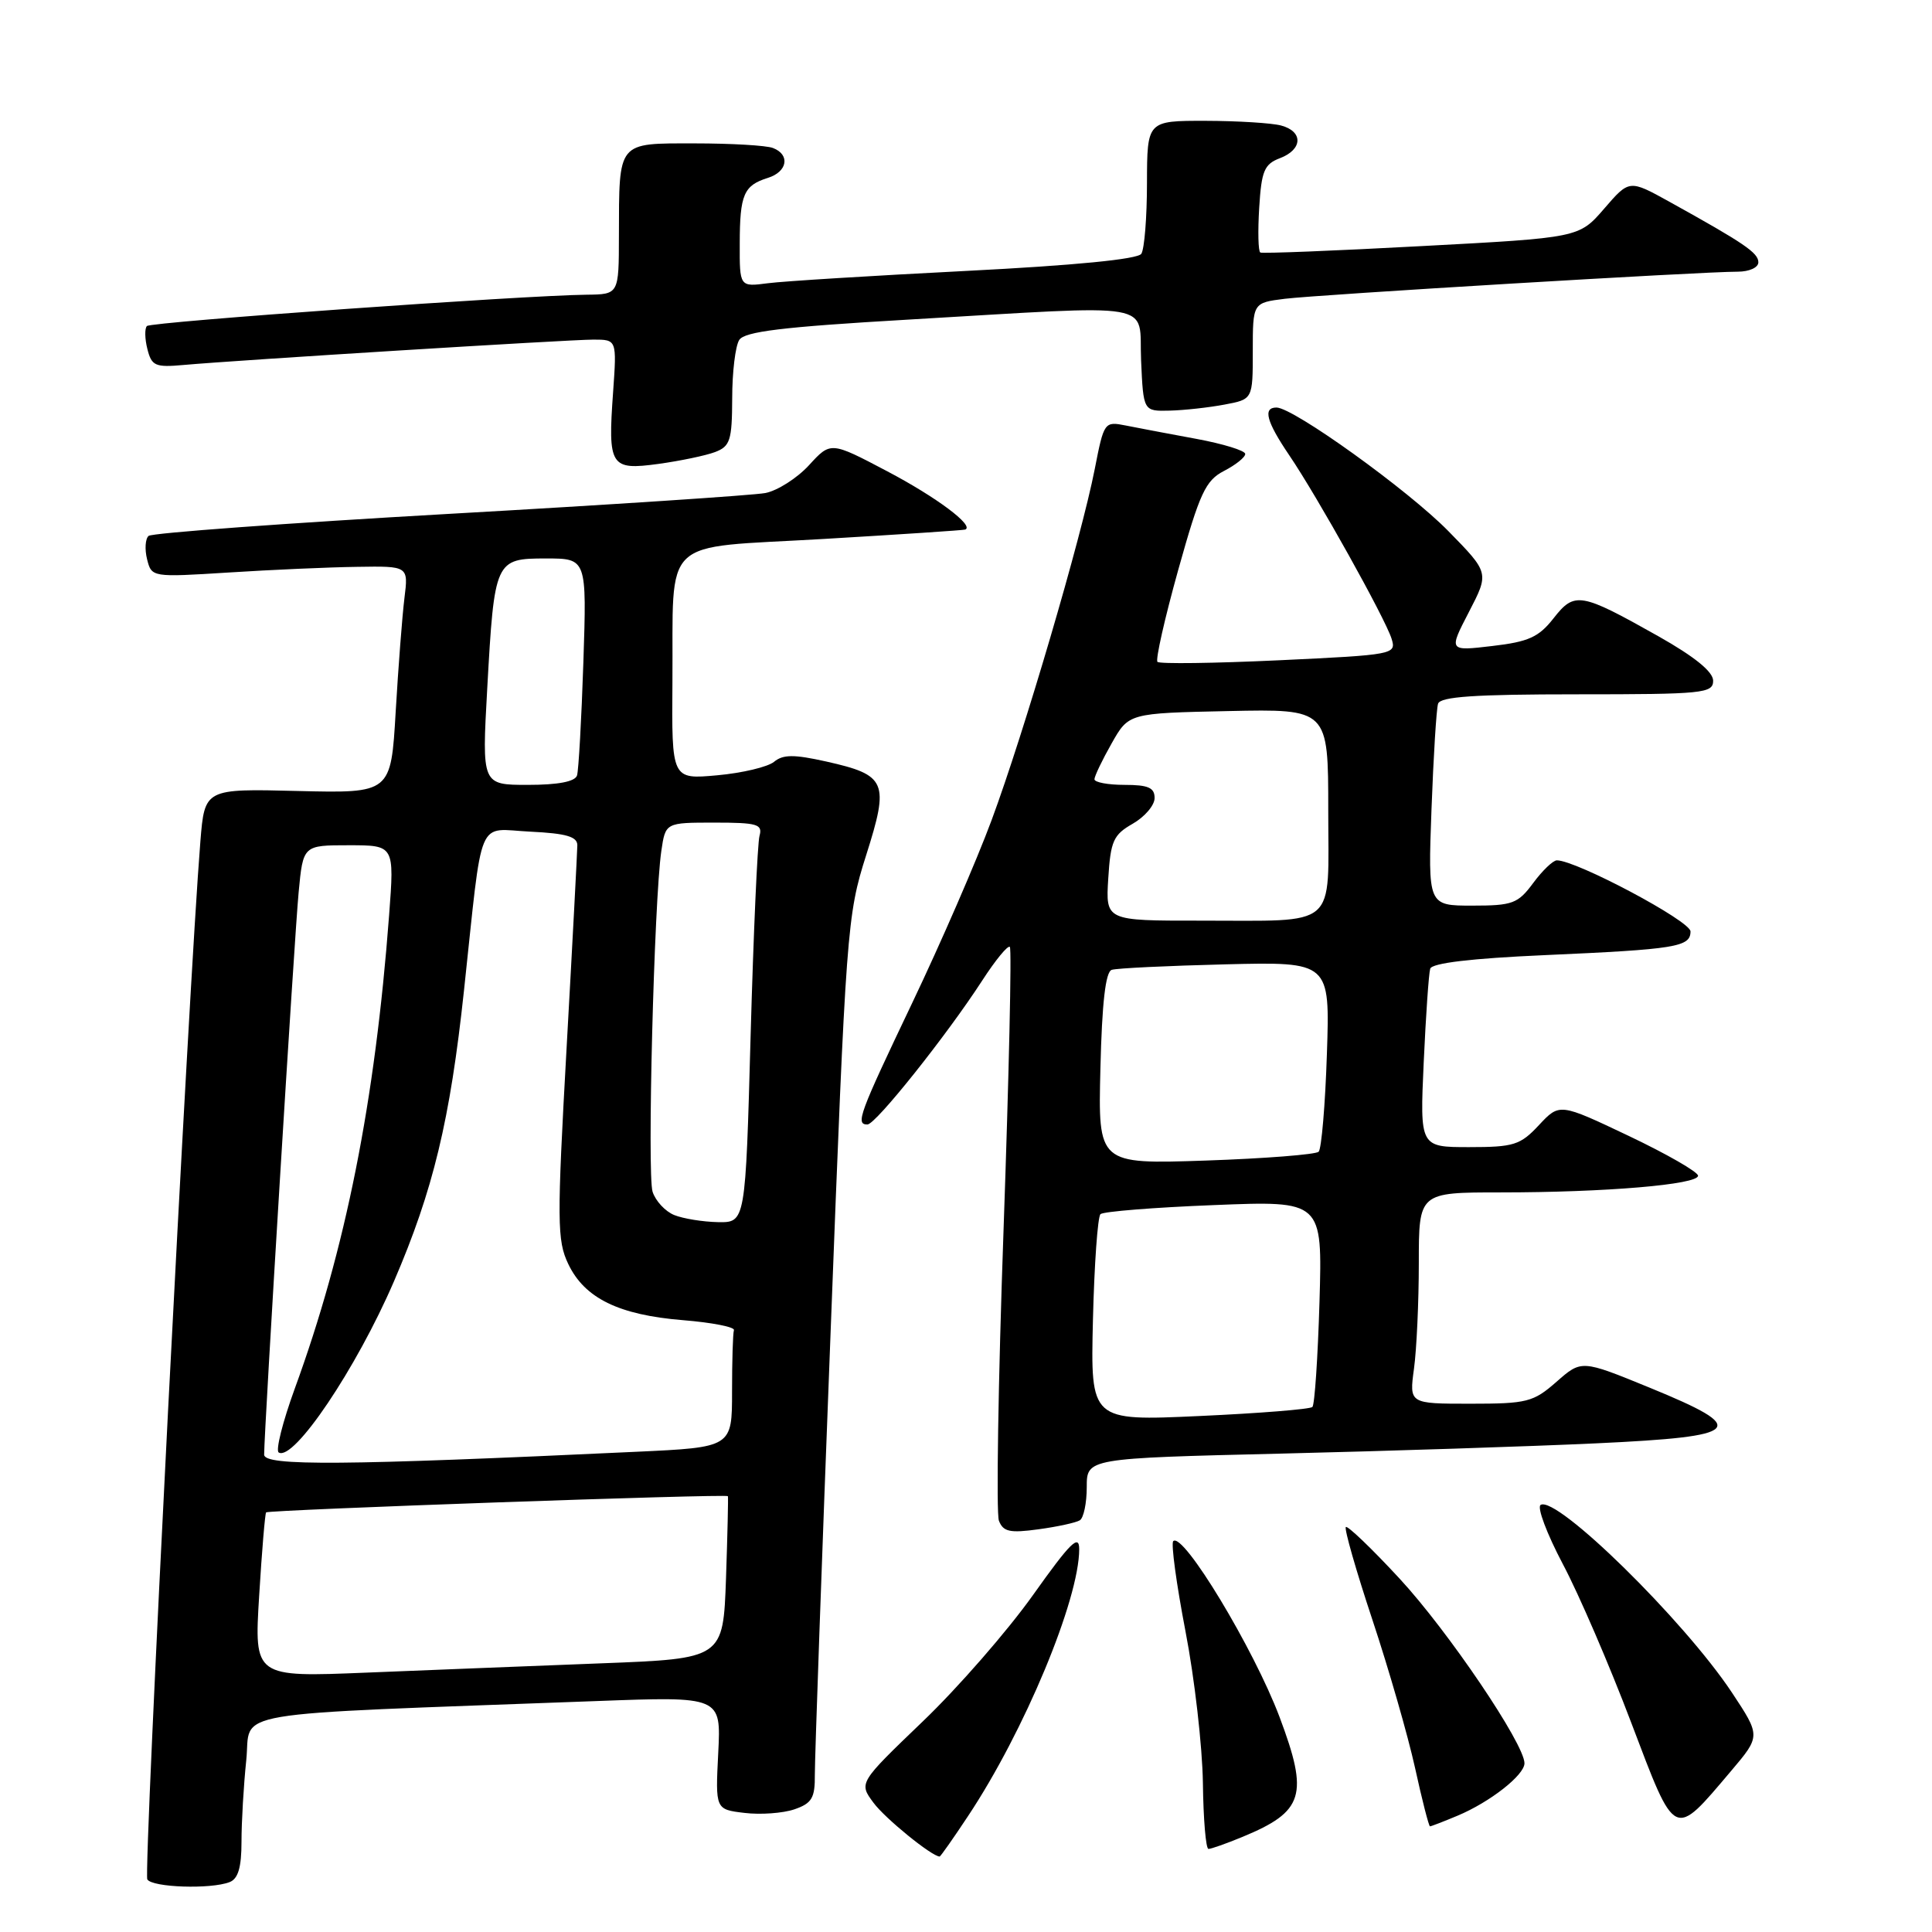<?xml version="1.0" encoding="UTF-8" standalone="no"?>
<!DOCTYPE svg PUBLIC "-//W3C//DTD SVG 1.1//EN" "http://www.w3.org/Graphics/SVG/1.1/DTD/svg11.dtd" >
<svg xmlns="http://www.w3.org/2000/svg" xmlns:xlink="http://www.w3.org/1999/xlink" version="1.1" viewBox="0 0 256 256">
 <g >
 <path fill="currentColor"
d=" M 30.42 249.39 C 31.55 248.96 32.00 247.45 32.00 244.04 C 32.00 241.43 32.28 236.58 32.63 233.25 C 33.34 226.50 28.72 227.28 79.03 225.40 C 95.55 224.78 95.55 224.78 95.17 232.27 C 94.79 239.76 94.79 239.76 98.65 240.22 C 100.77 240.48 103.74 240.26 105.25 239.75 C 107.58 238.95 108.00 238.25 107.97 235.15 C 107.96 233.14 108.89 206.75 110.06 176.50 C 112.11 122.99 112.24 121.28 114.77 113.32 C 117.86 103.59 117.48 102.70 109.46 100.90 C 105.20 99.95 103.76 99.96 102.57 100.94 C 101.75 101.62 98.36 102.43 95.04 102.73 C 89.00 103.28 89.00 103.28 89.10 90.39 C 89.25 70.77 87.23 72.70 109.04 71.42 C 119.19 70.82 127.68 70.26 127.90 70.17 C 129.14 69.66 124.09 65.88 117.55 62.44 C 110.07 58.50 110.07 58.50 107.20 61.64 C 105.62 63.36 103.01 65.02 101.41 65.33 C 99.81 65.63 80.95 66.88 59.50 68.09 C 38.05 69.31 20.14 70.62 19.69 71.01 C 19.25 71.39 19.16 72.79 19.49 74.11 C 20.09 76.49 20.13 76.50 30.29 75.86 C 35.91 75.50 43.57 75.16 47.31 75.11 C 54.12 75.00 54.12 75.00 53.59 79.25 C 53.30 81.59 52.78 88.36 52.43 94.31 C 51.80 105.11 51.80 105.11 39.46 104.81 C 27.12 104.50 27.12 104.50 26.55 111.50 C 25.01 130.61 18.99 248.18 19.52 249.03 C 20.18 250.10 27.91 250.36 30.42 249.39 Z  M 128.27 240.64 C 135.73 229.42 143.00 211.95 143.00 205.27 C 143.00 203.23 141.81 204.41 136.88 211.35 C 133.51 216.09 126.94 223.63 122.27 228.10 C 113.79 236.24 113.79 236.24 115.74 238.87 C 117.27 240.95 123.49 246.00 124.51 246.00 C 124.62 246.00 126.32 243.59 128.27 240.64 Z  M 164.63 243.40 C 172.78 240.03 173.44 237.88 169.55 227.52 C 166.13 218.45 156.75 202.92 155.46 204.21 C 155.15 204.52 155.88 209.88 157.08 216.14 C 158.29 222.39 159.32 231.43 159.39 236.24 C 159.45 241.05 159.78 244.99 160.13 244.99 C 160.47 245.00 162.50 244.28 164.63 243.40 Z  M 193.13 240.59 C 197.43 238.79 202.00 235.21 202.00 233.64 C 202.00 231.08 191.86 216.09 185.44 209.16 C 181.76 205.18 178.55 202.11 178.33 202.34 C 178.10 202.57 179.68 208.10 181.85 214.63 C 184.02 221.16 186.56 229.99 187.50 234.25 C 188.43 238.51 189.33 242.00 189.48 242.00 C 189.63 242.00 191.27 241.37 193.13 240.59 Z  M 229.38 234.66 C 233.30 230.03 233.30 230.03 229.48 224.26 C 223.11 214.67 206.24 198.12 204.14 199.41 C 203.64 199.72 204.97 203.24 207.08 207.24 C 209.20 211.23 213.28 220.69 216.14 228.25 C 222.08 243.90 221.70 243.72 229.38 234.66 Z  M 143.08 201.45 C 143.59 201.14 144.00 199.16 144.00 197.05 C 144.00 193.23 144.00 193.23 169.75 192.61 C 183.91 192.27 202.70 191.66 211.50 191.25 C 231.04 190.34 231.97 189.35 218.53 183.85 C 209.56 180.18 209.56 180.18 206.25 183.09 C 203.17 185.79 202.35 186.00 194.83 186.00 C 186.73 186.00 186.73 186.00 187.36 181.36 C 187.71 178.81 188.00 172.51 188.00 167.36 C 188.00 158.00 188.00 158.00 198.85 158.00 C 212.73 158.00 225.00 156.96 225.00 155.79 C 225.00 155.29 220.87 152.92 215.83 150.52 C 206.65 146.16 206.65 146.16 203.92 149.08 C 201.45 151.73 200.59 152.00 194.67 152.00 C 188.14 152.00 188.14 152.00 188.65 140.75 C 188.93 134.56 189.32 128.99 189.51 128.36 C 189.74 127.61 194.95 126.99 204.68 126.56 C 222.05 125.79 224.00 125.48 224.00 123.42 C 224.00 122.04 208.88 114.00 206.29 114.00 C 205.79 114.00 204.38 115.35 203.16 117.00 C 201.13 119.74 200.43 120.00 195.08 120.00 C 189.21 120.00 189.21 120.00 189.68 107.25 C 189.94 100.24 190.33 93.94 190.55 93.25 C 190.84 92.31 195.42 92.00 208.97 92.00 C 225.67 92.00 227.00 91.87 227.00 90.20 C 227.00 89.01 224.55 87.02 219.75 84.31 C 209.41 78.49 208.65 78.36 205.85 81.93 C 203.89 84.43 202.54 85.04 197.72 85.60 C 191.95 86.28 191.95 86.28 194.64 81.09 C 197.33 75.90 197.33 75.90 191.92 70.38 C 186.59 64.94 171.37 54.00 169.14 54.00 C 167.31 54.00 167.80 55.85 170.83 60.32 C 174.56 65.81 183.54 81.92 184.39 84.63 C 185.04 86.71 184.76 86.77 169.47 87.49 C 160.90 87.89 153.65 87.99 153.37 87.70 C 153.09 87.42 154.33 81.94 156.12 75.52 C 158.98 65.29 159.74 63.67 162.19 62.40 C 163.74 61.60 165.00 60.59 165.00 60.15 C 165.00 59.71 162.08 58.81 158.51 58.15 C 154.94 57.49 150.73 56.70 149.16 56.38 C 146.34 55.82 146.28 55.91 145.06 62.15 C 143.28 71.25 135.66 97.17 131.39 108.68 C 129.39 114.08 124.65 124.98 120.87 132.90 C 113.81 147.71 113.33 149.00 114.94 149.00 C 116.03 149.00 125.42 137.22 130.14 129.94 C 131.90 127.22 133.55 125.21 133.81 125.47 C 134.07 125.73 133.69 142.54 132.98 162.83 C 132.26 183.12 131.99 200.52 132.36 201.50 C 132.93 202.97 133.80 203.16 137.60 202.64 C 140.11 202.30 142.58 201.76 143.08 201.45 Z  M 94.75 59.90 C 96.75 59.14 97.00 58.36 97.02 52.77 C 97.02 49.32 97.44 45.85 97.95 45.05 C 98.66 43.93 103.68 43.32 120.18 42.36 C 154.04 40.39 150.86 39.83 151.20 47.75 C 151.50 54.50 151.50 54.50 155.00 54.41 C 156.93 54.36 160.19 54.00 162.25 53.61 C 166.00 52.91 166.00 52.91 166.00 46.52 C 166.00 40.12 166.00 40.12 170.25 39.59 C 174.73 39.04 225.54 35.99 230.25 36.00 C 231.79 36.00 233.00 35.45 232.99 34.75 C 232.99 33.50 231.12 32.23 221.20 26.73 C 215.89 23.79 215.89 23.79 212.56 27.65 C 209.23 31.50 209.23 31.50 188.36 32.61 C 176.89 33.23 167.28 33.61 167.00 33.46 C 166.72 33.31 166.66 30.65 166.85 27.54 C 167.15 22.64 167.52 21.75 169.60 20.96 C 172.62 19.81 172.71 17.42 169.75 16.63 C 168.51 16.30 164.01 16.02 159.75 16.01 C 152.00 16.00 152.00 16.00 151.98 24.25 C 151.98 28.79 151.64 33.01 151.23 33.63 C 150.76 34.35 142.40 35.17 128.00 35.90 C 115.62 36.53 103.81 37.26 101.75 37.53 C 98.00 38.02 98.00 38.02 98.02 32.26 C 98.03 25.77 98.55 24.57 101.75 23.57 C 104.35 22.76 104.73 20.49 102.42 19.61 C 101.55 19.27 96.88 19.00 92.03 19.00 C 81.74 19.00 82.04 18.64 82.01 31.25 C 82.00 39.00 82.00 39.00 77.75 39.05 C 69.30 39.14 20.02 42.65 19.47 43.20 C 19.16 43.51 19.18 44.88 19.53 46.25 C 20.09 48.49 20.57 48.70 24.33 48.36 C 31.47 47.72 75.36 45.00 78.63 45.00 C 81.73 45.00 81.73 45.00 81.24 51.94 C 80.53 61.81 80.87 62.34 87.25 61.47 C 90.14 61.07 93.51 60.37 94.75 59.90 Z  M 34.34 211.45 C 34.70 205.52 35.12 200.55 35.26 200.40 C 35.61 200.06 96.29 197.92 96.45 198.25 C 96.51 198.39 96.40 203.29 96.20 209.14 C 95.82 219.78 95.82 219.78 79.66 220.40 C 70.77 220.74 56.79 221.30 48.59 221.63 C 33.68 222.24 33.68 222.24 34.34 211.45 Z  M 35.00 192.75 C 35.00 189.57 39.01 124.13 39.57 118.25 C 40.16 112.00 40.16 112.00 46.21 112.00 C 52.26 112.00 52.26 112.00 51.56 121.25 C 49.70 145.96 45.81 165.52 39.05 184.02 C 37.46 188.39 36.50 192.19 36.93 192.46 C 38.91 193.68 47.22 181.34 52.20 169.79 C 57.40 157.72 59.64 148.42 61.48 131.25 C 64.03 107.56 63.06 109.86 70.30 110.20 C 75.02 110.43 76.50 110.86 76.50 112.00 C 76.49 112.83 75.86 124.88 75.08 138.79 C 73.79 161.91 73.81 164.37 75.30 167.49 C 77.46 172.02 81.99 174.24 90.50 174.93 C 94.35 175.24 97.39 175.84 97.25 176.25 C 97.11 176.66 97.00 180.32 97.00 184.39 C 97.00 191.78 97.00 191.78 84.25 192.37 C 45.44 194.19 35.00 194.27 35.00 192.75 Z  M 89.34 161.00 C 88.15 160.52 86.86 159.13 86.47 157.91 C 85.74 155.60 86.67 119.29 87.63 112.75 C 88.18 109.00 88.18 109.00 94.66 109.00 C 100.35 109.00 101.07 109.21 100.64 110.75 C 100.37 111.71 99.84 123.64 99.46 137.25 C 98.78 162.00 98.78 162.00 95.14 161.94 C 93.14 161.90 90.53 161.48 89.34 161.00 Z  M 64.56 91.25 C 65.51 74.20 65.60 74.00 72.35 74.00 C 77.75 74.00 77.75 74.00 77.30 87.75 C 77.05 95.31 76.67 102.06 76.46 102.75 C 76.20 103.57 73.96 104.00 69.95 104.00 C 63.85 104.00 63.85 104.00 64.56 91.25 Z  M 144.82 174.90 C 145.00 167.53 145.45 161.22 145.82 160.88 C 146.20 160.53 152.96 159.99 160.86 159.68 C 175.23 159.10 175.23 159.10 174.84 172.49 C 174.62 179.86 174.20 186.13 173.90 186.43 C 173.60 186.73 166.86 187.27 158.93 187.63 C 144.50 188.29 144.50 188.29 144.82 174.90 Z  M 145.81 141.58 C 146.02 132.88 146.49 128.77 147.31 128.51 C 147.96 128.29 154.74 127.97 162.36 127.78 C 176.23 127.44 176.23 127.44 175.82 139.68 C 175.60 146.41 175.10 152.23 174.73 152.61 C 174.35 152.98 167.62 153.51 159.77 153.78 C 145.50 154.26 145.50 154.26 145.81 141.58 Z  M 146.85 116.40 C 147.16 111.43 147.53 110.61 150.09 109.15 C 151.68 108.24 152.99 106.71 152.99 105.75 C 153.00 104.37 152.15 104.00 149.00 104.00 C 146.80 104.00 145.01 103.66 145.02 103.25 C 145.03 102.84 146.05 100.70 147.30 98.50 C 149.56 94.50 149.56 94.50 162.78 94.22 C 176.00 93.94 176.00 93.94 176.00 107.35 C 176.00 123.27 177.52 121.97 159.00 121.99 C 146.50 122.00 146.50 122.00 146.85 116.40 Z "/>
</g>
</svg>